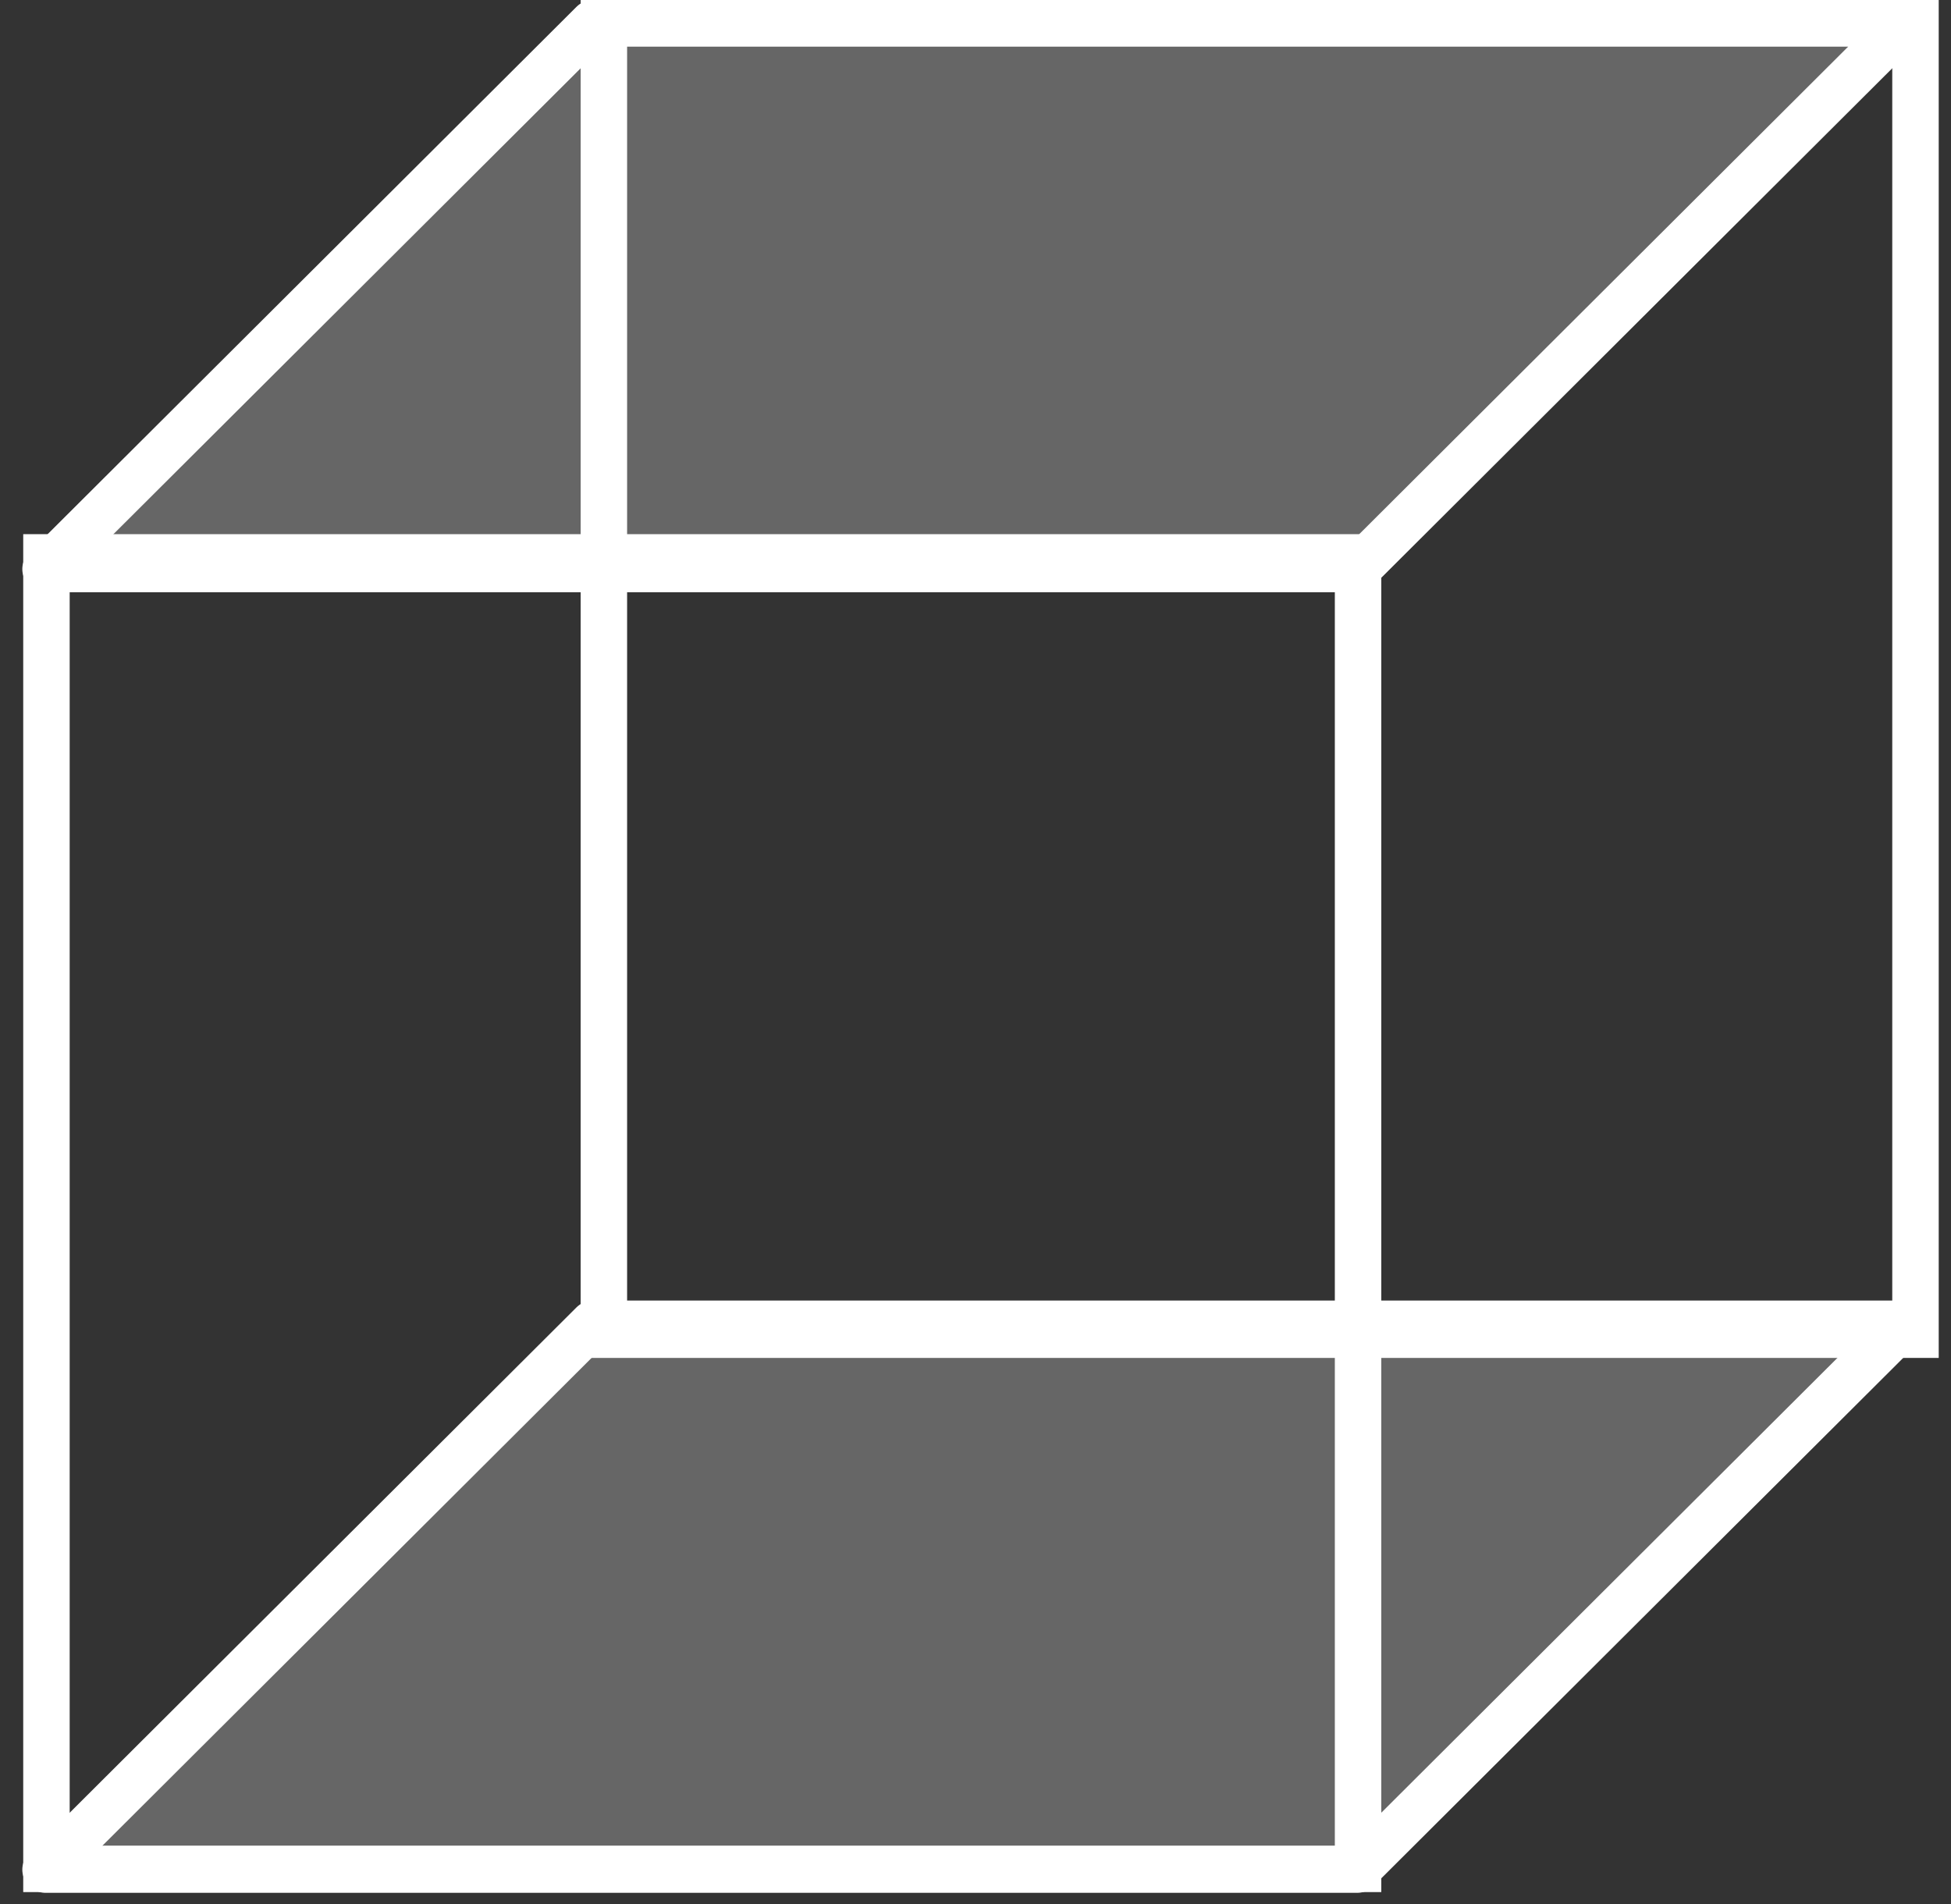 <?xml version="1.0" encoding="UTF-8" standalone="no"?>
<svg width="84px" height="82px" viewBox="0 0 84 82" version="1.1" xmlns="http://www.w3.org/2000/svg" xmlns:xlink="http://www.w3.org/1999/xlink">
    <rect x="0" y="0" width="84" height="82" fill="#333333" stroke="none"/>
    <!-- Generator: Sketch 3.8.3 (29802) - http://www.bohemiancoding.com/sketch -->
    <title>Group 9</title>
    <desc>Created with Sketch.</desc>
    <defs></defs>
    <g id="Page-1" stroke="none" stroke-width="1" fill="none" fill-rule="evenodd" stroke-linecap="round">
        <g id="FS-home-desktop" transform="translate(-554, -1720)" stroke-width="2" stroke="#FFFFFF">
            <g id="//-Body-2" transform="translate(20, 1388)">
                <g id="::-transformation" transform="translate(535, 333)">
                    <g id="Group-9">
                        <g id="Group-7">
                            <g id="**icon_transformation">
                                <rect id="Rectangle-44" x="1" y="23" width="56.471" height="56.471"></rect>
                                <rect id="Rectangle-47" x="25" y="0" width="56.471" height="56.471"></rect>
                                <polygon id="Rectangle-45" stroke-linejoin="round" fill-opacity="0.25" fill="#FFFFFF" points="24.529 0 0.961 23.503 57.431 23.503 81 0"></polygon>
                                <polygon id="Rectangle-46" stroke-linejoin="round" fill-opacity="0.25" fill="#FFFFFF" points="24.529 56 0.961 79.503 57.431 79.503 81 56"></polygon>
                            </g>
                        </g>
                    </g>
                </g>
            </g>
        </g>
    </g>
</svg>
